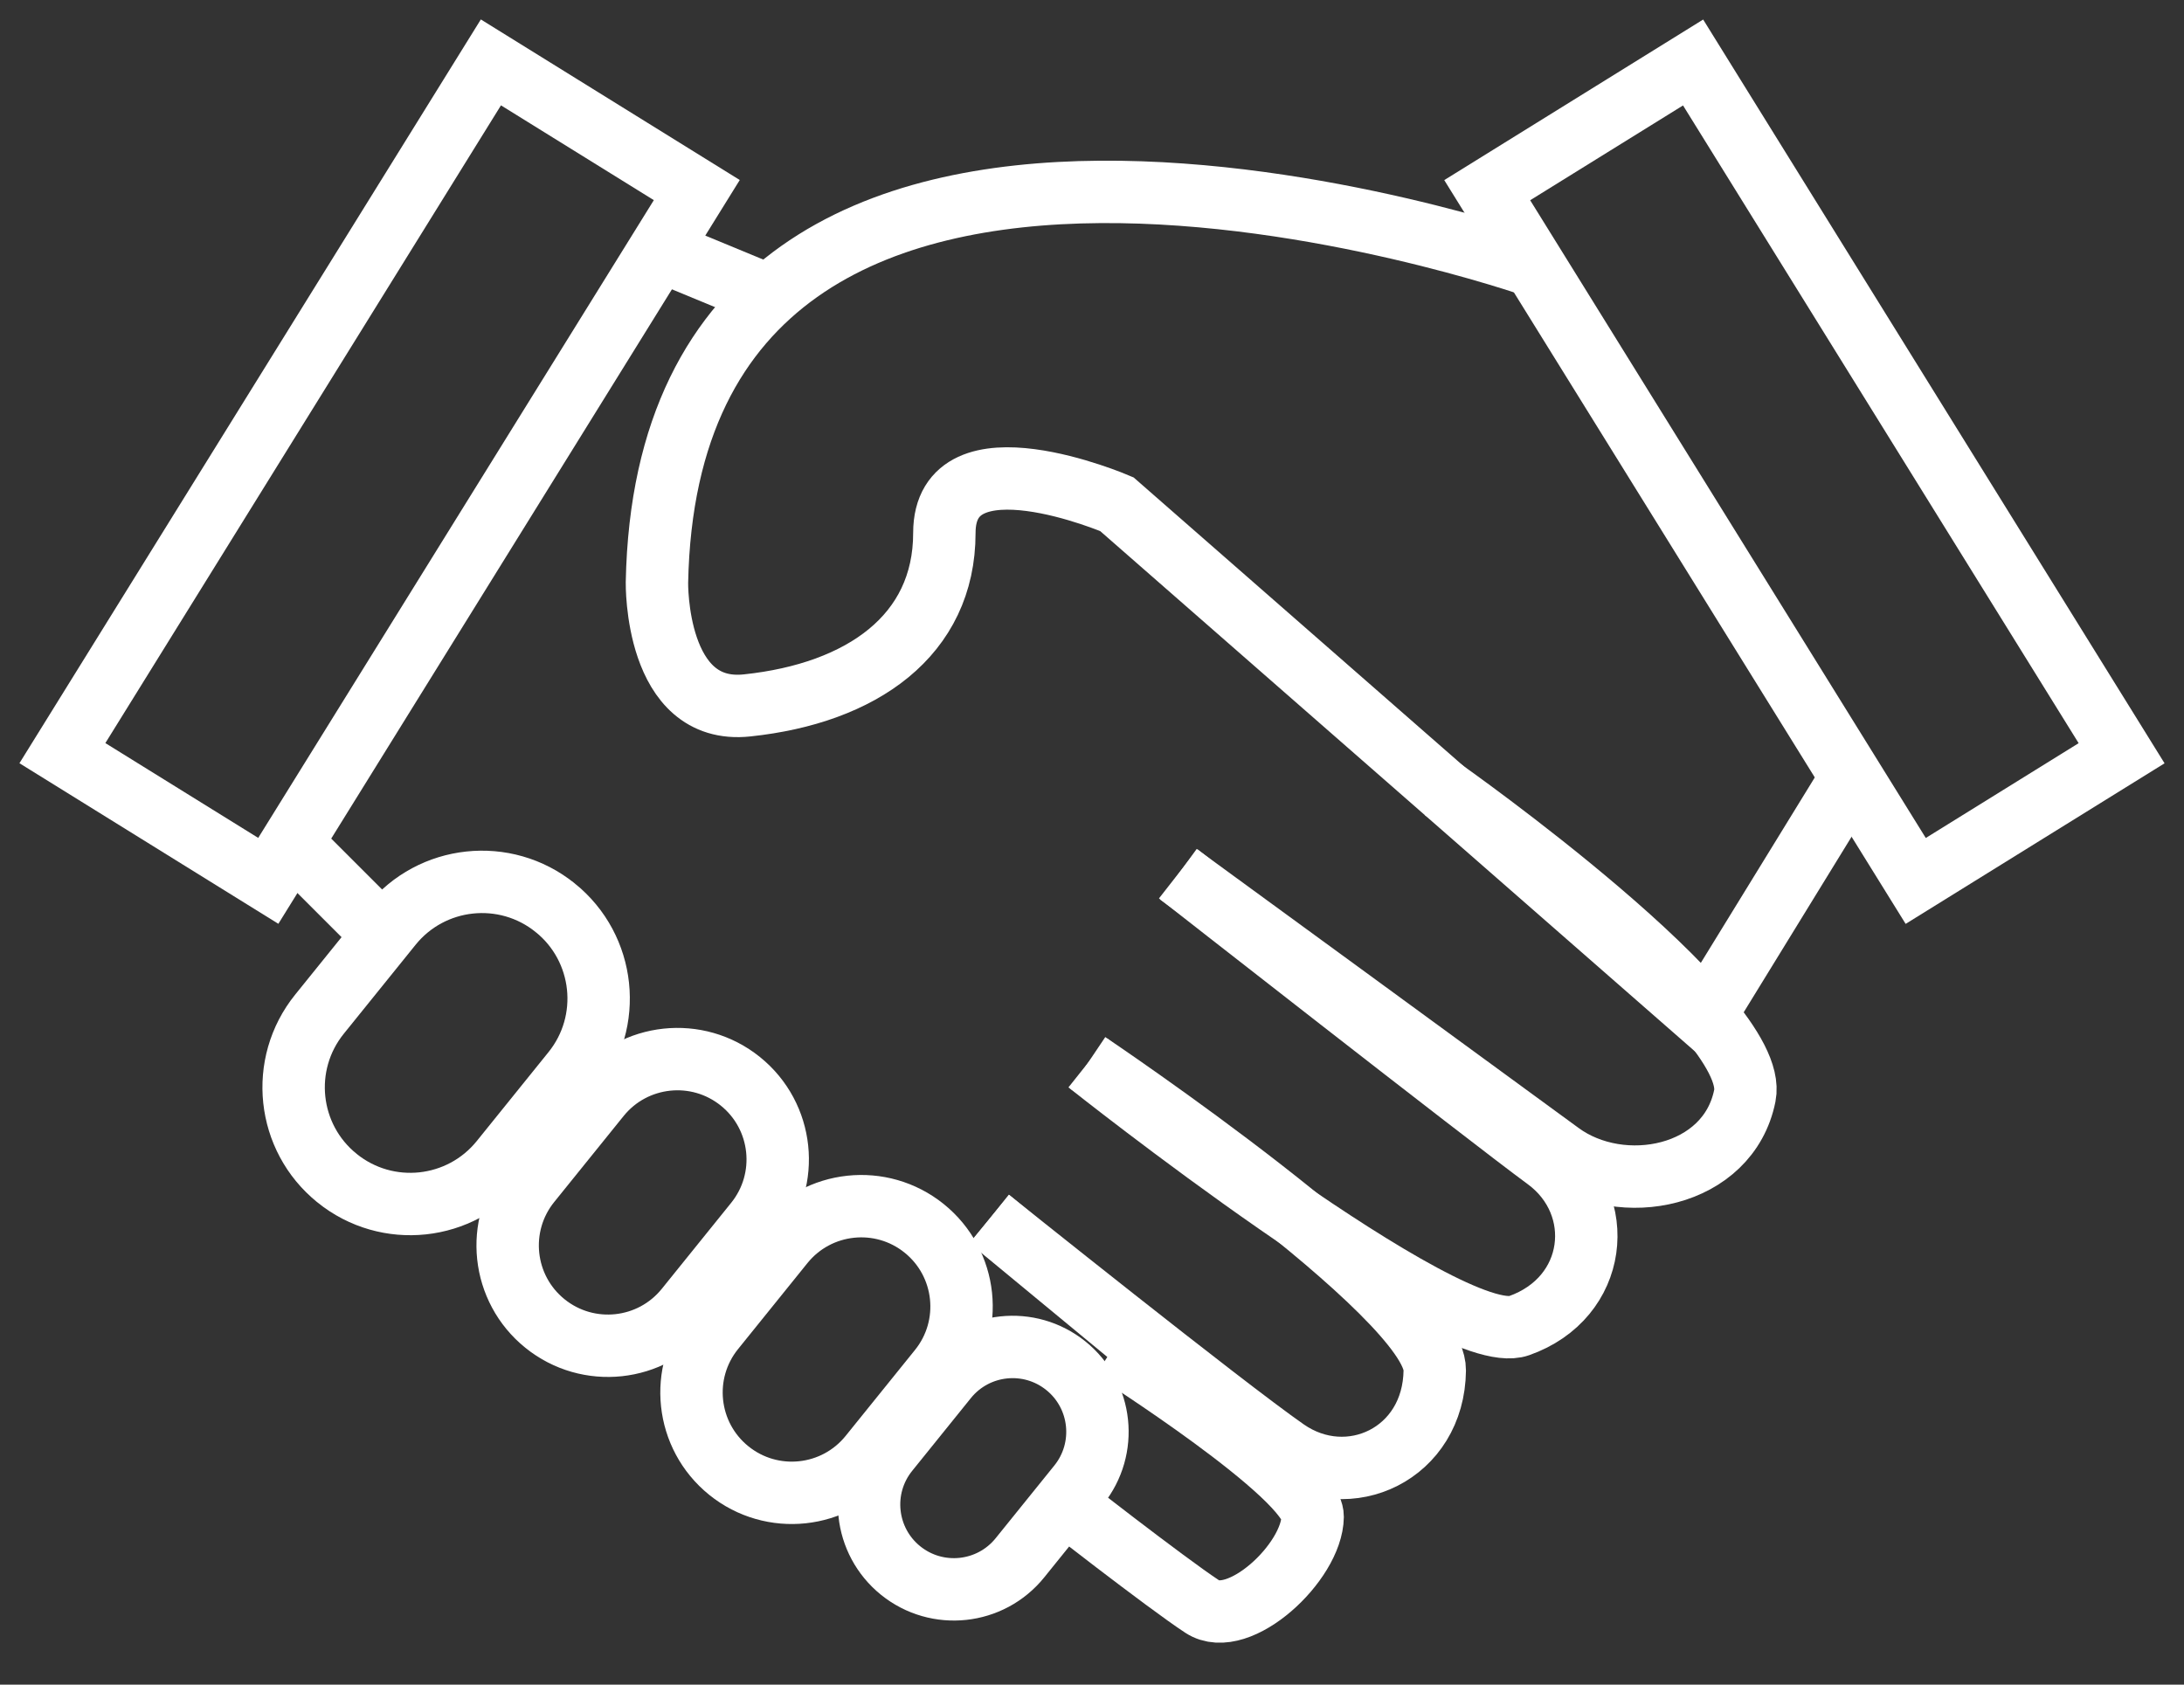 <svg width="70" height="54" viewBox="0 0 70 54" fill="none" xmlns="http://www.w3.org/2000/svg">
<rect x="0" y="0" width="70" height="54" fill="#333333" stroke="none"/>
<path d="M49.172 8.534C49.172 8.534 21.446 -1.199 21.056 18.671C21.056 18.671 20.985 22.933 23.951 22.611C27.616 22.224 30.268 20.374 30.268 17.084C30.268 13.793 35.796 16.162 35.796 16.162L54.608 32.621L59.63 24.448" stroke="white" stroke-width="2" stroke-miterlimit="10"/>
<path d="M39.347 45.386L31.709 39.075" stroke="white" stroke-width="2" stroke-miterlimit="10"/>
<path d="M12.607 30.286L9.071 26.75" stroke="white" stroke-width="2" stroke-miterlimit="10"/>
<path d="M46.237 25.305C46.237 25.305 56.45 32.489 55.924 35.122C55.398 37.755 51.975 38.411 50.005 36.963C48.035 35.516 37.766 28.021 37.766 28.021" stroke="white" stroke-width="2" stroke-miterlimit="10"/>
<path d="M34.868 34.073C34.868 34.073 46.448 43.285 48.685 42.495C51.216 41.603 51.536 38.609 49.564 37.157C47.592 35.705 37.763 28.01 37.763 28.01" stroke="white" stroke-width="2" stroke-miterlimit="10"/>
<path d="M34.868 34.073C34.868 34.073 46.011 41.556 45.986 43.925C45.957 46.609 43.227 47.878 41.218 46.48C39.208 45.083 31.71 39.075 31.71 39.075" stroke="white" stroke-width="2" stroke-miterlimit="10"/>
<path d="M35.647 43.25C35.647 43.25 42.087 47.326 42.072 48.617C42.055 50.079 39.697 52.261 38.536 51.5C37.374 50.739 33.822 47.964 33.822 47.964" stroke="white" stroke-width="2" stroke-miterlimit="10"/>
<path d="M54.266 2.003L47.667 6.096L61.401 28.238L68 24.145L54.266 2.003Z" stroke="white" stroke-width="2" stroke-miterlimit="10"/>
<path d="M2 24.142L8.599 28.235L22.333 6.093L15.734 2L2 24.142Z" stroke="white" stroke-width="2" stroke-miterlimit="10"/>
<path d="M17.797 29.098L17.795 29.097C16.189 27.801 13.836 28.052 12.54 29.659L10.24 32.509C8.944 34.115 9.195 36.468 10.802 37.764L10.803 37.765C12.409 39.062 14.762 38.81 16.059 37.204L18.358 34.354C19.655 32.748 19.403 30.394 17.797 29.098Z" stroke="white" stroke-width="2" stroke-miterlimit="10"/>
<path d="M24.213 39.184C25.329 37.802 25.113 35.777 23.731 34.662C22.349 33.547 20.324 33.764 19.209 35.146L16.984 37.903C15.869 39.285 16.085 41.31 17.467 42.425C18.849 43.54 20.874 43.323 21.989 41.941L24.213 39.184Z" stroke="white" stroke-width="2" stroke-miterlimit="10"/>
<path d="M30.106 43.899C31.221 42.516 31.005 40.492 29.623 39.376C28.241 38.261 26.217 38.478 25.101 39.86L22.877 42.617C21.761 43.999 21.978 46.024 23.36 47.139C24.742 48.254 26.766 48.038 27.882 46.655L30.106 43.899Z" stroke="white" stroke-width="2" stroke-miterlimit="10"/>
<path d="M34.572 47.603C35.514 46.434 35.332 44.722 34.163 43.779C32.994 42.836 31.282 43.019 30.339 44.188L28.458 46.52C27.515 47.688 27.698 49.4 28.866 50.343C30.035 51.286 31.747 51.103 32.69 49.935L34.572 47.603Z" stroke="white" stroke-width="2" stroke-miterlimit="10"/>
<path d="M21.814 8.307L24.647 9.478" stroke="white" stroke-width="2" stroke-miterlimit="10"/>
</svg>
